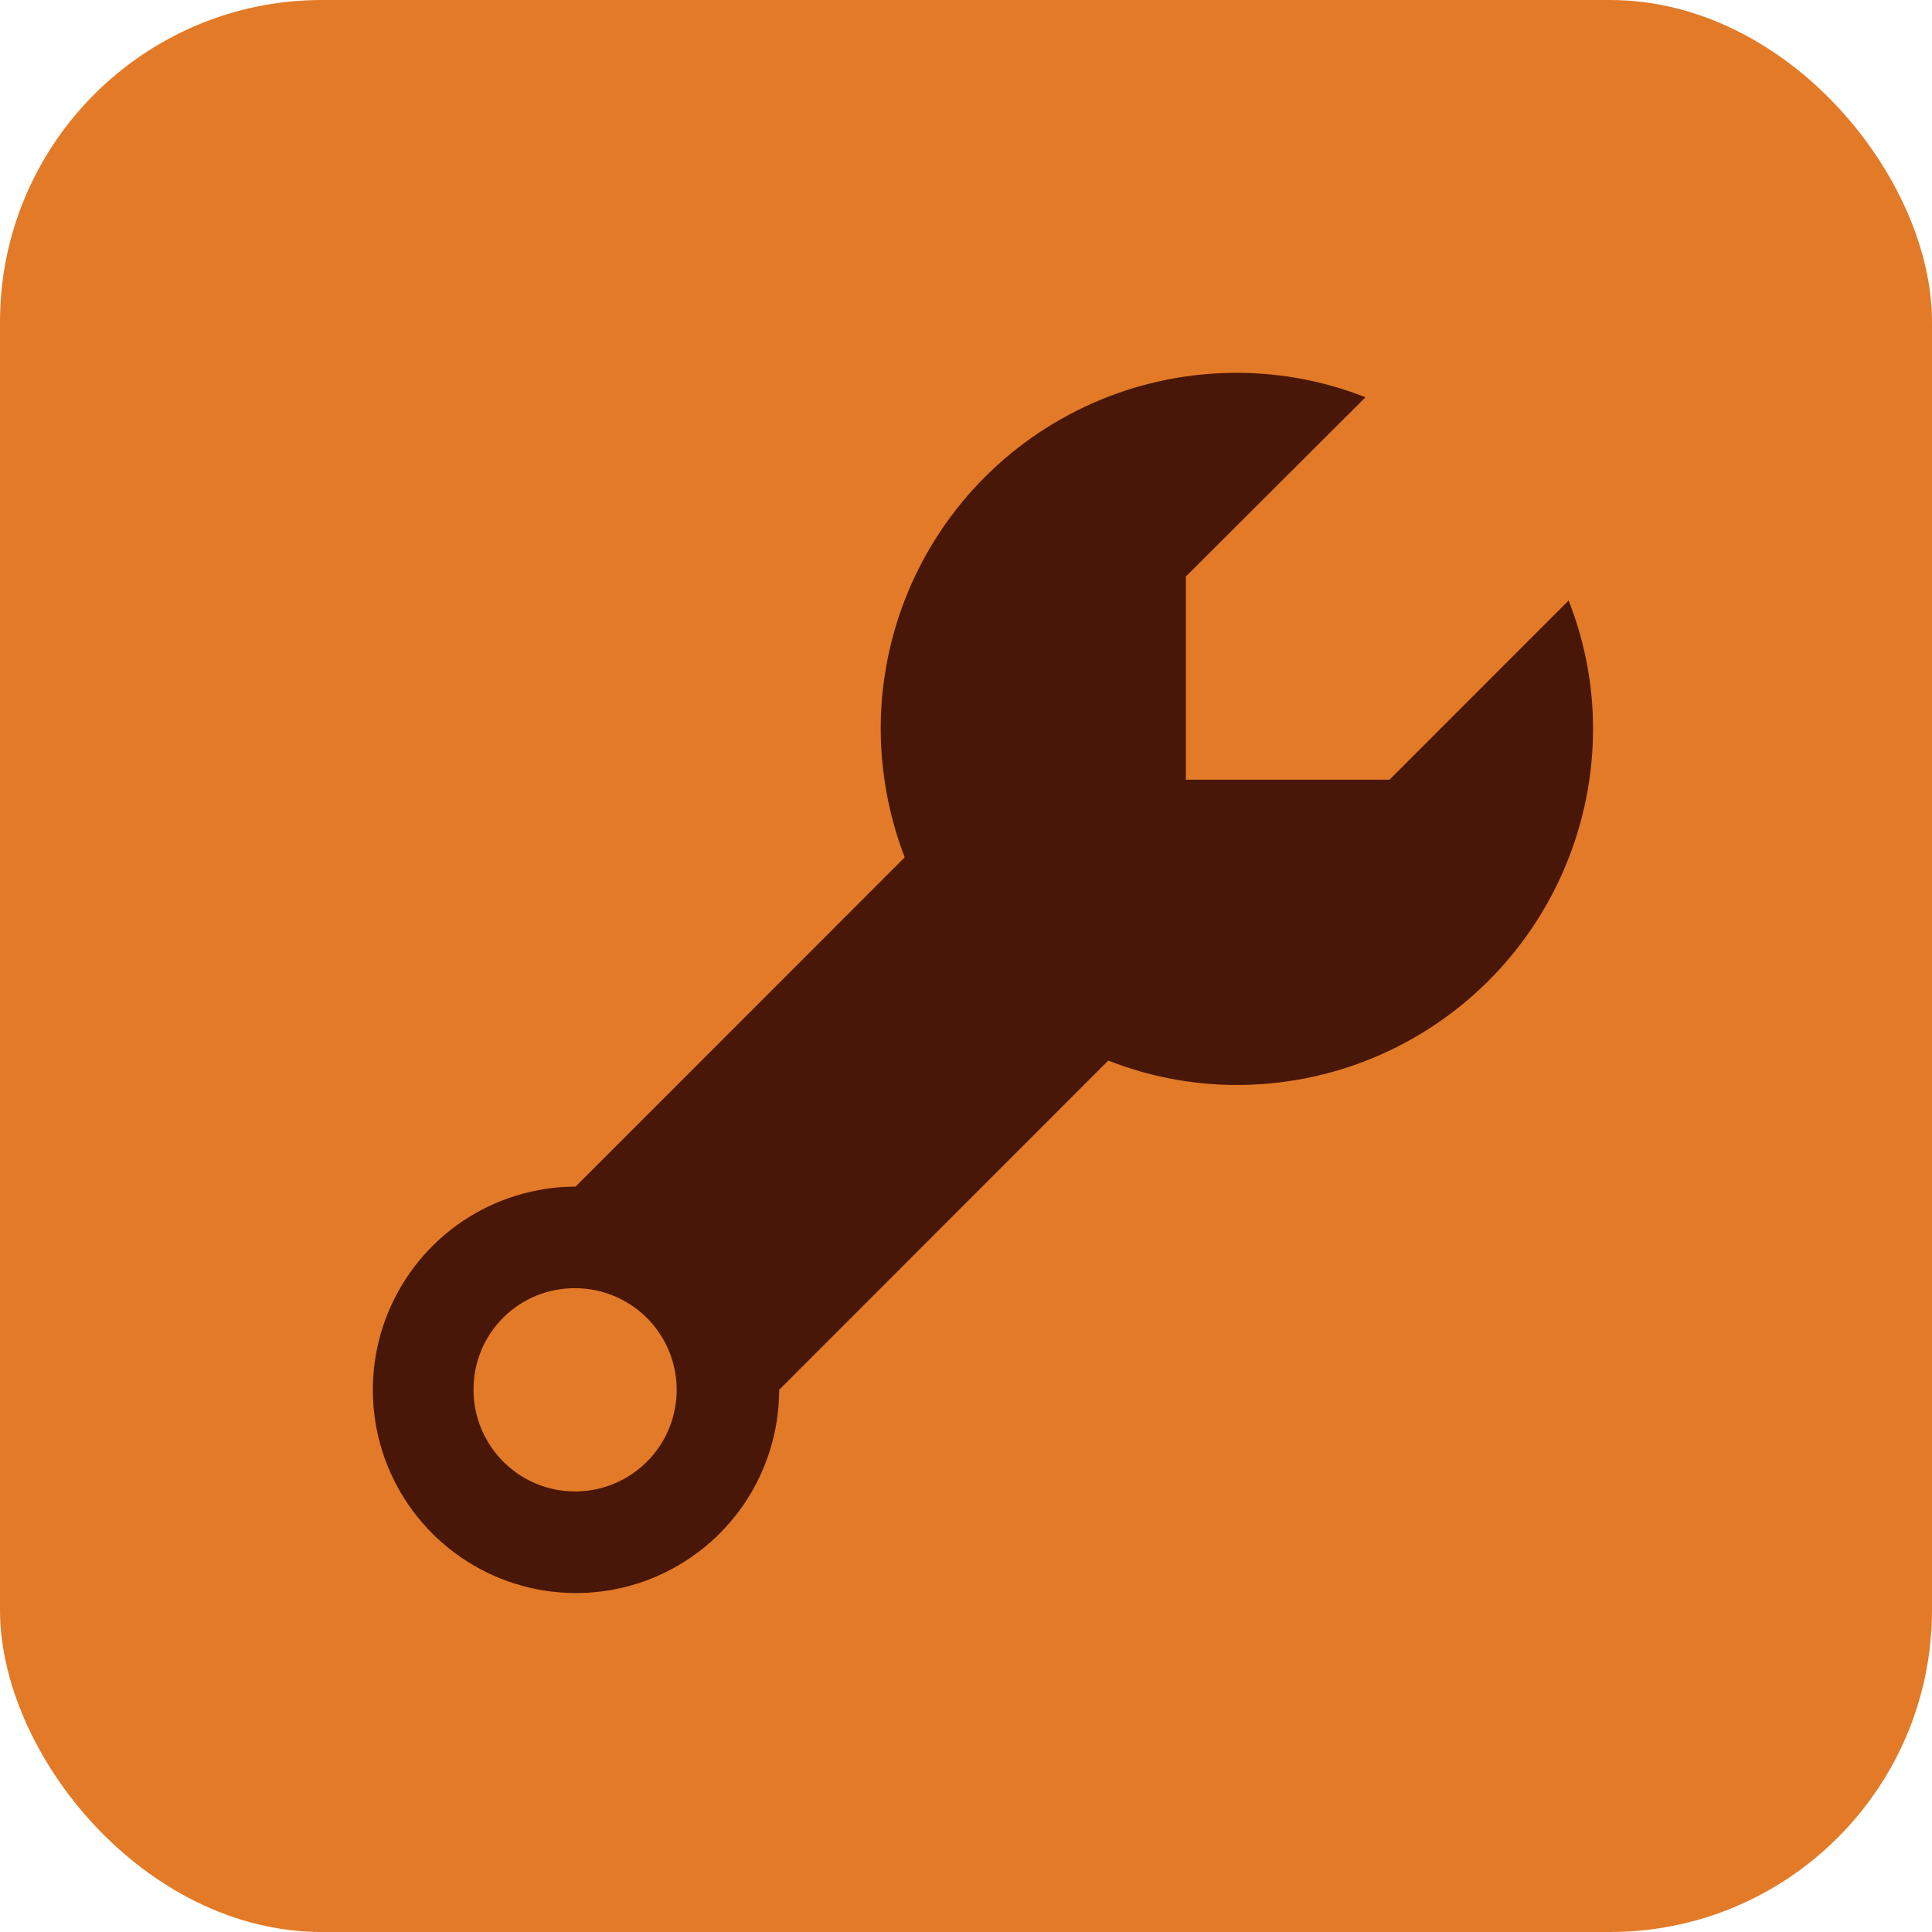 <svg width="48" height="48" viewBox="0 0 48 48" fill="none" xmlns="http://www.w3.org/2000/svg">
<rect width="48" height="48" rx="8" fill="#E37A27"/>
<path d="M30.73 9.263C29.569 9.261 28.418 9.489 27.344 9.932C26.271 10.376 25.295 11.027 24.473 11.848C23.651 12.669 22.999 13.645 22.554 14.718C22.11 15.792 21.881 16.942 21.881 18.104C21.883 19.197 22.085 20.28 22.477 21.301L14.3 29.481C13.302 29.483 12.327 29.781 11.498 30.337C10.67 30.893 10.025 31.683 9.644 32.605C9.264 33.528 9.166 34.543 9.361 35.522C9.557 36.5 10.039 37.399 10.745 38.104C11.452 38.809 12.351 39.289 13.33 39.483C14.309 39.677 15.323 39.576 16.244 39.194C17.166 38.811 17.954 38.164 18.508 37.334C19.062 36.504 19.358 35.528 19.358 34.53L27.535 26.35C28.553 26.75 29.637 26.956 30.73 26.956C33.077 26.956 35.327 26.023 36.986 24.363C38.645 22.703 39.578 20.452 39.579 18.104C39.578 17.014 39.372 15.934 38.972 14.919L34.521 19.372H29.463V14.323L33.925 9.87C32.908 9.469 31.824 9.263 30.73 9.263ZM14.3 32.005C14.798 32.008 15.285 32.157 15.699 32.436C16.112 32.715 16.434 33.11 16.623 33.571C16.813 34.033 16.861 34.54 16.762 35.029C16.664 35.518 16.423 35.967 16.069 36.319C15.716 36.671 15.266 36.91 14.777 37.007C14.288 37.103 13.781 37.053 13.32 36.861C12.86 36.67 12.466 36.346 12.19 35.931C11.913 35.516 11.765 35.029 11.765 34.53C11.763 34.197 11.827 33.867 11.953 33.558C12.08 33.25 12.267 32.971 12.503 32.736C12.739 32.5 13.019 32.315 13.328 32.189C13.636 32.064 13.967 32.002 14.3 32.005Z" fill="#491707"/>
</svg>
